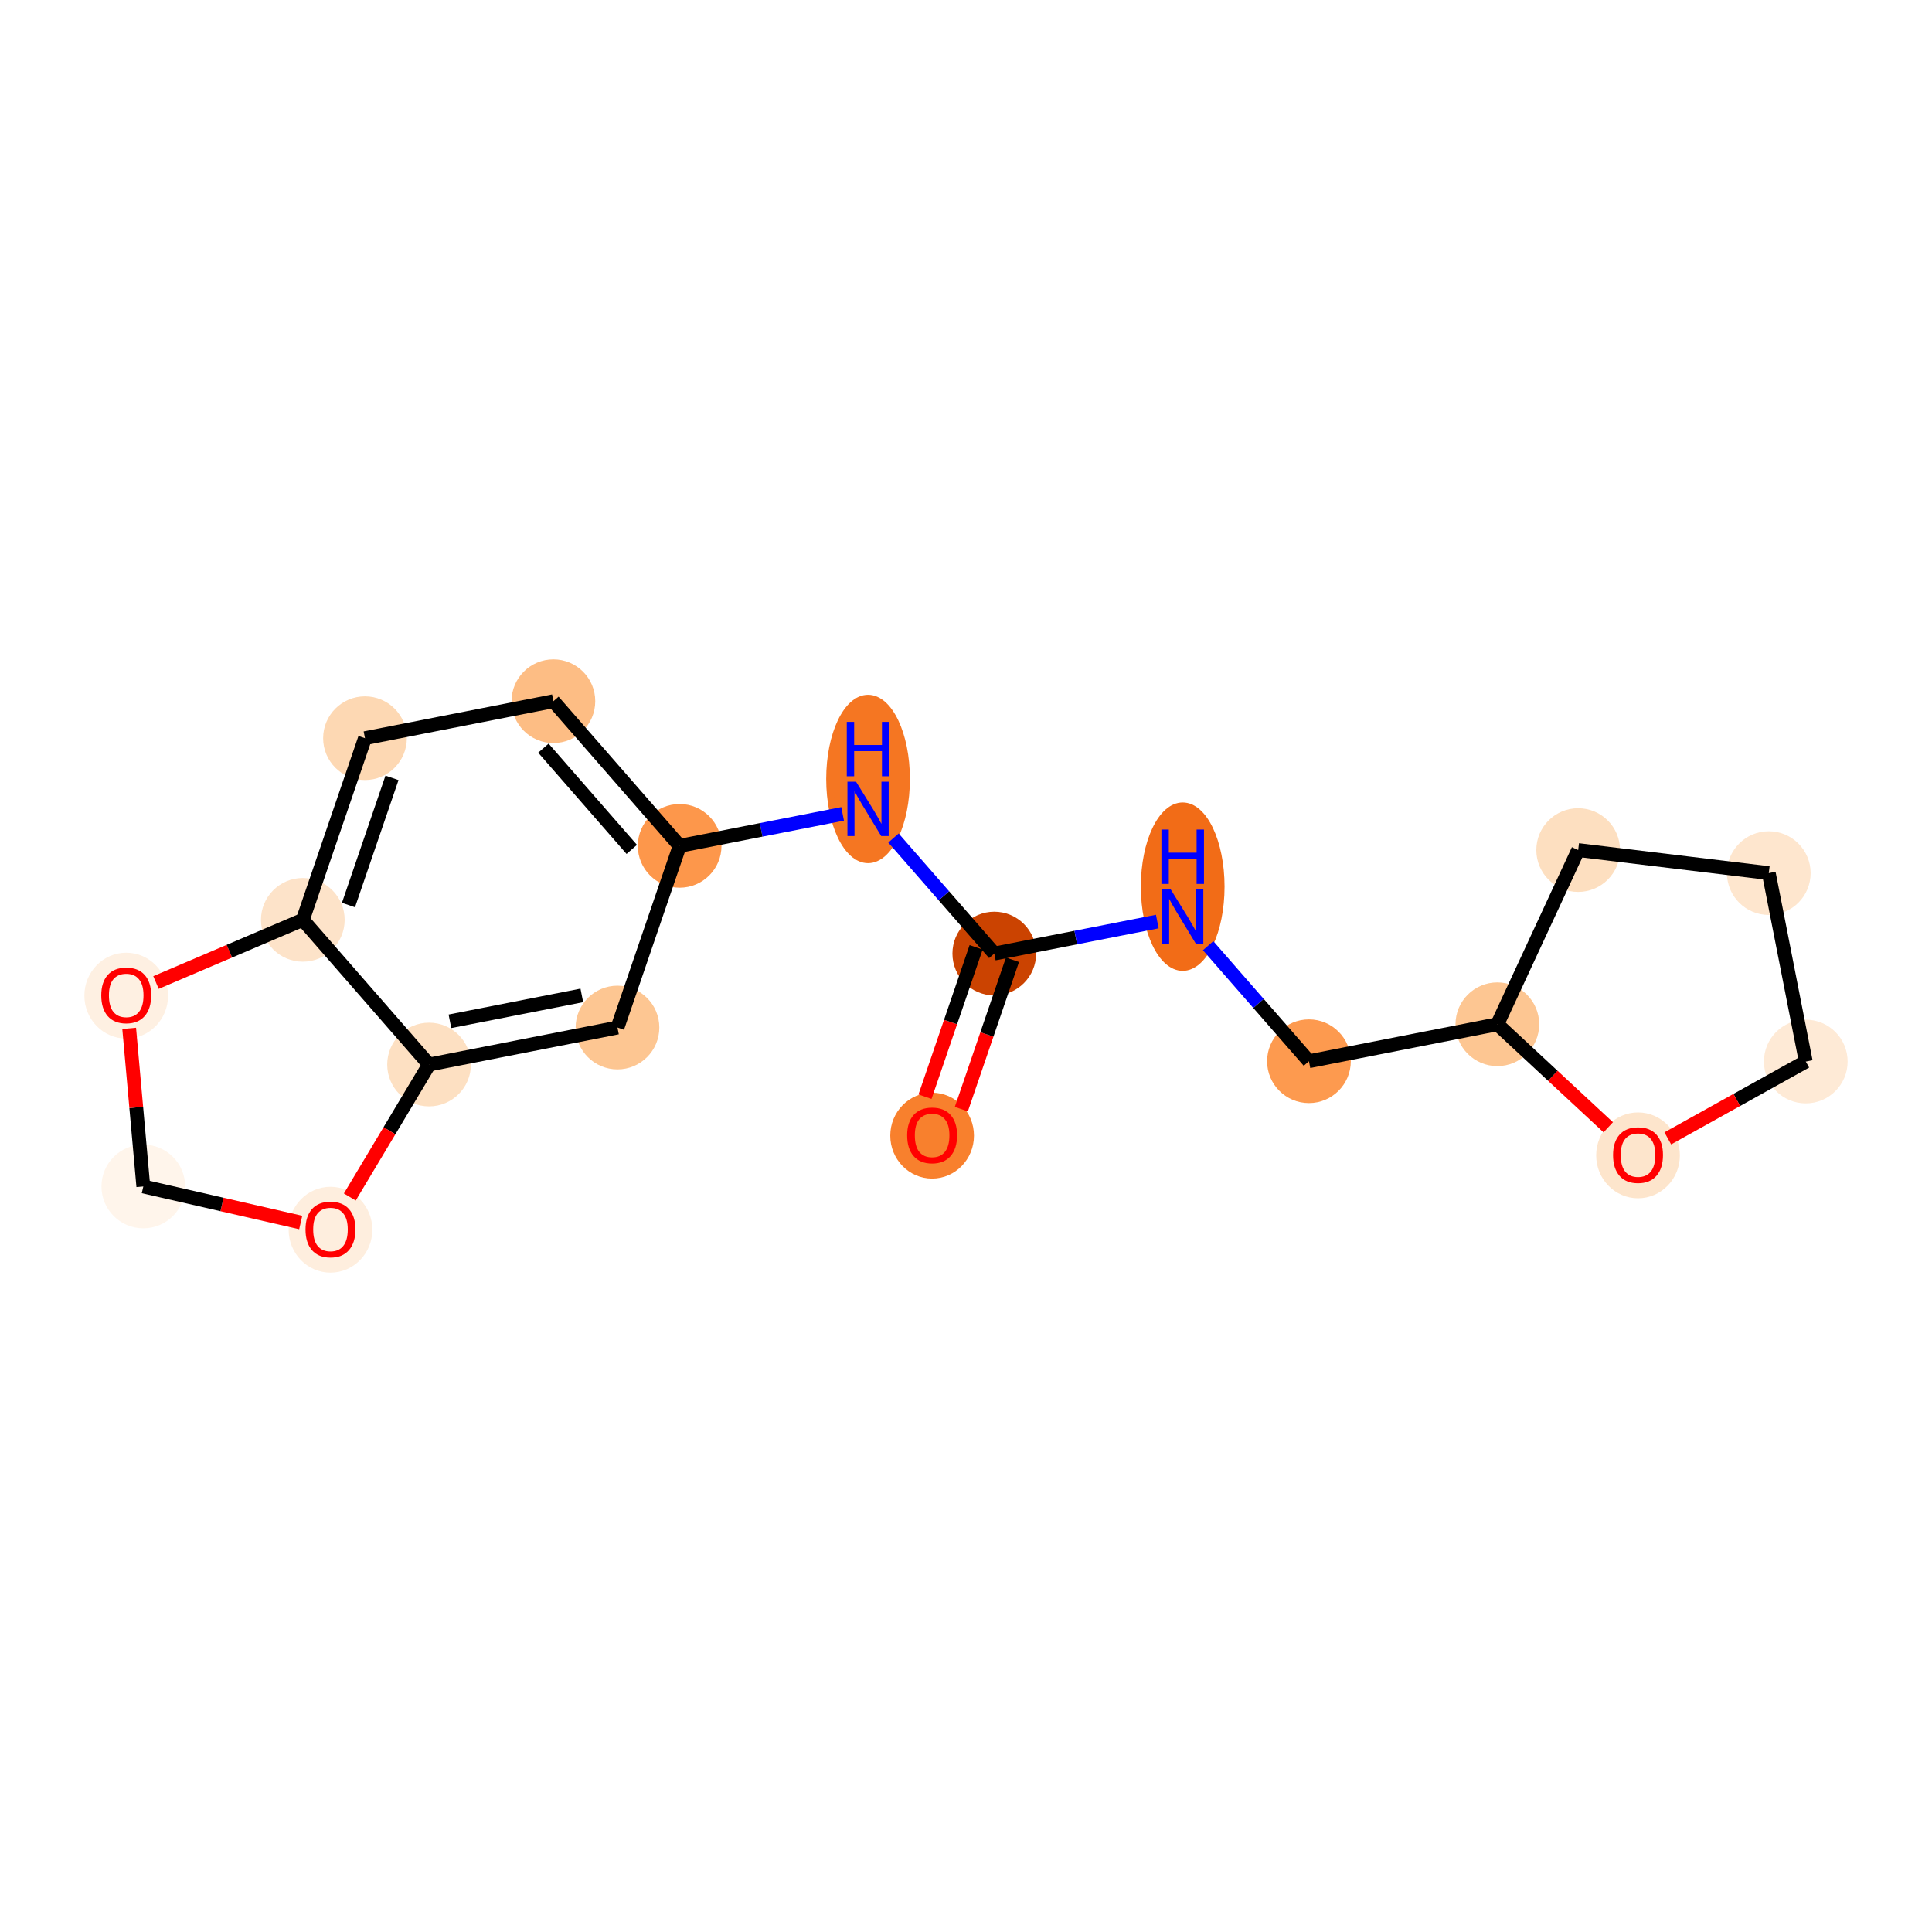 <?xml version='1.0' encoding='iso-8859-1'?>
<svg version='1.1' baseProfile='full'
              xmlns='http://www.w3.org/2000/svg'
                      xmlns:rdkit='http://www.rdkit.org/xml'
                      xmlns:xlink='http://www.w3.org/1999/xlink'
                  xml:space='preserve'
width='280px' height='280px' viewBox='0 0 280 280'>
<!-- END OF HEADER -->
<rect style='opacity:1.0;fill:#FFFFFF;stroke:none' width='280' height='280' x='0' y='0'> </rect>
<ellipse cx='135.09' cy='164.586' rx='5.565' ry='5.722'  style='fill:#F8802D;fill-rule:evenodd;stroke:#F8802D;stroke-width:1.0px;stroke-linecap:butt;stroke-linejoin:miter;stroke-opacity:1' />
<ellipse cx='144.1' cy='138.196' rx='5.565' ry='5.565'  style='fill:#CB4301;fill-rule:evenodd;stroke:#CB4301;stroke-width:1.0px;stroke-linecap:butt;stroke-linejoin:miter;stroke-opacity:1' />
<ellipse cx='171.406' cy='128.501' rx='5.565' ry='11.702'  style='fill:#F26C17;fill-rule:evenodd;stroke:#F26C17;stroke-width:1.0px;stroke-linecap:butt;stroke-linejoin:miter;stroke-opacity:1' />
<ellipse cx='189.702' cy='153.802' rx='5.565' ry='5.565'  style='fill:#FD9A4F;fill-rule:evenodd;stroke:#FD9A4F;stroke-width:1.0px;stroke-linecap:butt;stroke-linejoin:miter;stroke-opacity:1' />
<ellipse cx='217.008' cy='148.441' rx='5.565' ry='5.565'  style='fill:#FDC692;fill-rule:evenodd;stroke:#FDC692;stroke-width:1.0px;stroke-linecap:butt;stroke-linejoin:miter;stroke-opacity:1' />
<ellipse cx='228.72' cy='123.199' rx='5.565' ry='5.565'  style='fill:#FDDFC0;fill-rule:evenodd;stroke:#FDDFC0;stroke-width:1.0px;stroke-linecap:butt;stroke-linejoin:miter;stroke-opacity:1' />
<ellipse cx='256.346' cy='126.539' rx='5.565' ry='5.565'  style='fill:#FEE6CE;fill-rule:evenodd;stroke:#FEE6CE;stroke-width:1.0px;stroke-linecap:butt;stroke-linejoin:miter;stroke-opacity:1' />
<ellipse cx='261.707' cy='153.844' rx='5.565' ry='5.565'  style='fill:#FEEAD6;fill-rule:evenodd;stroke:#FEEAD6;stroke-width:1.0px;stroke-linecap:butt;stroke-linejoin:miter;stroke-opacity:1' />
<ellipse cx='237.395' cy='167.442' rx='5.565' ry='5.722'  style='fill:#FDE5CC;fill-rule:evenodd;stroke:#FDE5CC;stroke-width:1.0px;stroke-linecap:butt;stroke-linejoin:miter;stroke-opacity:1' />
<ellipse cx='125.805' cy='112.895' rx='5.565' ry='11.702'  style='fill:#F57622;fill-rule:evenodd;stroke:#F57622;stroke-width:1.0px;stroke-linecap:butt;stroke-linejoin:miter;stroke-opacity:1' />
<ellipse cx='98.499' cy='122.59' rx='5.565' ry='5.565'  style='fill:#FD974B;fill-rule:evenodd;stroke:#FD974B;stroke-width:1.0px;stroke-linecap:butt;stroke-linejoin:miter;stroke-opacity:1' />
<ellipse cx='80.203' cy='101.623' rx='5.565' ry='5.565'  style='fill:#FDBD84;fill-rule:evenodd;stroke:#FDBD84;stroke-width:1.0px;stroke-linecap:butt;stroke-linejoin:miter;stroke-opacity:1' />
<ellipse cx='52.897' cy='106.984' rx='5.565' ry='5.565'  style='fill:#FDD8B3;fill-rule:evenodd;stroke:#FDD8B3;stroke-width:1.0px;stroke-linecap:butt;stroke-linejoin:miter;stroke-opacity:1' />
<ellipse cx='43.887' cy='133.312' rx='5.565' ry='5.565'  style='fill:#FDE3C9;fill-rule:evenodd;stroke:#FDE3C9;stroke-width:1.0px;stroke-linecap:butt;stroke-linejoin:miter;stroke-opacity:1' />
<ellipse cx='62.183' cy='154.279' rx='5.565' ry='5.565'  style='fill:#FDE0C2;fill-rule:evenodd;stroke:#FDE0C2;stroke-width:1.0px;stroke-linecap:butt;stroke-linejoin:miter;stroke-opacity:1' />
<ellipse cx='89.489' cy='148.918' rx='5.565' ry='5.565'  style='fill:#FDC692;fill-rule:evenodd;stroke:#FDC692;stroke-width:1.0px;stroke-linecap:butt;stroke-linejoin:miter;stroke-opacity:1' />
<ellipse cx='47.896' cy='178.22' rx='5.565' ry='5.722'  style='fill:#FEEEDE;fill-rule:evenodd;stroke:#FEEEDE;stroke-width:1.0px;stroke-linecap:butt;stroke-linejoin:miter;stroke-opacity:1' />
<ellipse cx='20.77' cy='171.95' rx='5.565' ry='5.565'  style='fill:#FFF5EB;fill-rule:evenodd;stroke:#FFF5EB;stroke-width:1.0px;stroke-linecap:butt;stroke-linejoin:miter;stroke-opacity:1' />
<ellipse cx='18.293' cy='144.295' rx='5.565' ry='5.722'  style='fill:#FEF0E2;fill-rule:evenodd;stroke:#FEF0E2;stroke-width:1.0px;stroke-linecap:butt;stroke-linejoin:miter;stroke-opacity:1' />
<path class='bond-0 atom-0 atom-1' d='M 139.325,160.745 L 143.029,149.921' style='fill:none;fill-rule:evenodd;stroke:#FF0000;stroke-width:2.0px;stroke-linecap:butt;stroke-linejoin:miter;stroke-opacity:1' />
<path class='bond-0 atom-0 atom-1' d='M 143.029,149.921 L 146.733,139.097' style='fill:none;fill-rule:evenodd;stroke:#000000;stroke-width:2.0px;stroke-linecap:butt;stroke-linejoin:miter;stroke-opacity:1' />
<path class='bond-0 atom-0 atom-1' d='M 134.059,158.943 L 137.763,148.119' style='fill:none;fill-rule:evenodd;stroke:#FF0000;stroke-width:2.0px;stroke-linecap:butt;stroke-linejoin:miter;stroke-opacity:1' />
<path class='bond-0 atom-0 atom-1' d='M 137.763,148.119 L 141.467,137.295' style='fill:none;fill-rule:evenodd;stroke:#000000;stroke-width:2.0px;stroke-linecap:butt;stroke-linejoin:miter;stroke-opacity:1' />
<path class='bond-1 atom-1 atom-2' d='M 144.1,138.196 L 155.911,135.878' style='fill:none;fill-rule:evenodd;stroke:#000000;stroke-width:2.0px;stroke-linecap:butt;stroke-linejoin:miter;stroke-opacity:1' />
<path class='bond-1 atom-1 atom-2' d='M 155.911,135.878 L 167.722,133.559' style='fill:none;fill-rule:evenodd;stroke:#0000FF;stroke-width:2.0px;stroke-linecap:butt;stroke-linejoin:miter;stroke-opacity:1' />
<path class='bond-8 atom-1 atom-9' d='M 144.1,138.196 L 136.795,129.824' style='fill:none;fill-rule:evenodd;stroke:#000000;stroke-width:2.0px;stroke-linecap:butt;stroke-linejoin:miter;stroke-opacity:1' />
<path class='bond-8 atom-1 atom-9' d='M 136.795,129.824 L 129.489,121.452' style='fill:none;fill-rule:evenodd;stroke:#0000FF;stroke-width:2.0px;stroke-linecap:butt;stroke-linejoin:miter;stroke-opacity:1' />
<path class='bond-2 atom-2 atom-3' d='M 175.09,137.058 L 182.396,145.43' style='fill:none;fill-rule:evenodd;stroke:#0000FF;stroke-width:2.0px;stroke-linecap:butt;stroke-linejoin:miter;stroke-opacity:1' />
<path class='bond-2 atom-2 atom-3' d='M 182.396,145.43 L 189.702,153.802' style='fill:none;fill-rule:evenodd;stroke:#000000;stroke-width:2.0px;stroke-linecap:butt;stroke-linejoin:miter;stroke-opacity:1' />
<path class='bond-3 atom-3 atom-4' d='M 189.702,153.802 L 217.008,148.441' style='fill:none;fill-rule:evenodd;stroke:#000000;stroke-width:2.0px;stroke-linecap:butt;stroke-linejoin:miter;stroke-opacity:1' />
<path class='bond-4 atom-4 atom-5' d='M 217.008,148.441 L 228.72,123.199' style='fill:none;fill-rule:evenodd;stroke:#000000;stroke-width:2.0px;stroke-linecap:butt;stroke-linejoin:miter;stroke-opacity:1' />
<path class='bond-18 atom-8 atom-4' d='M 233.081,163.374 L 225.044,155.908' style='fill:none;fill-rule:evenodd;stroke:#FF0000;stroke-width:2.0px;stroke-linecap:butt;stroke-linejoin:miter;stroke-opacity:1' />
<path class='bond-18 atom-8 atom-4' d='M 225.044,155.908 L 217.008,148.441' style='fill:none;fill-rule:evenodd;stroke:#000000;stroke-width:2.0px;stroke-linecap:butt;stroke-linejoin:miter;stroke-opacity:1' />
<path class='bond-5 atom-5 atom-6' d='M 228.72,123.199 L 256.346,126.539' style='fill:none;fill-rule:evenodd;stroke:#000000;stroke-width:2.0px;stroke-linecap:butt;stroke-linejoin:miter;stroke-opacity:1' />
<path class='bond-6 atom-6 atom-7' d='M 256.346,126.539 L 261.707,153.844' style='fill:none;fill-rule:evenodd;stroke:#000000;stroke-width:2.0px;stroke-linecap:butt;stroke-linejoin:miter;stroke-opacity:1' />
<path class='bond-7 atom-7 atom-8' d='M 261.707,153.844 L 251.708,159.412' style='fill:none;fill-rule:evenodd;stroke:#000000;stroke-width:2.0px;stroke-linecap:butt;stroke-linejoin:miter;stroke-opacity:1' />
<path class='bond-7 atom-7 atom-8' d='M 251.708,159.412 L 241.708,164.98' style='fill:none;fill-rule:evenodd;stroke:#FF0000;stroke-width:2.0px;stroke-linecap:butt;stroke-linejoin:miter;stroke-opacity:1' />
<path class='bond-9 atom-9 atom-10' d='M 122.12,117.953 L 110.31,120.272' style='fill:none;fill-rule:evenodd;stroke:#0000FF;stroke-width:2.0px;stroke-linecap:butt;stroke-linejoin:miter;stroke-opacity:1' />
<path class='bond-9 atom-9 atom-10' d='M 110.31,120.272 L 98.499,122.59' style='fill:none;fill-rule:evenodd;stroke:#000000;stroke-width:2.0px;stroke-linecap:butt;stroke-linejoin:miter;stroke-opacity:1' />
<path class='bond-10 atom-10 atom-11' d='M 98.499,122.59 L 80.203,101.623' style='fill:none;fill-rule:evenodd;stroke:#000000;stroke-width:2.0px;stroke-linecap:butt;stroke-linejoin:miter;stroke-opacity:1' />
<path class='bond-10 atom-10 atom-11' d='M 91.561,123.104 L 78.754,108.428' style='fill:none;fill-rule:evenodd;stroke:#000000;stroke-width:2.0px;stroke-linecap:butt;stroke-linejoin:miter;stroke-opacity:1' />
<path class='bond-19 atom-15 atom-10' d='M 89.489,148.918 L 98.499,122.59' style='fill:none;fill-rule:evenodd;stroke:#000000;stroke-width:2.0px;stroke-linecap:butt;stroke-linejoin:miter;stroke-opacity:1' />
<path class='bond-11 atom-11 atom-12' d='M 80.203,101.623 L 52.897,106.984' style='fill:none;fill-rule:evenodd;stroke:#000000;stroke-width:2.0px;stroke-linecap:butt;stroke-linejoin:miter;stroke-opacity:1' />
<path class='bond-12 atom-12 atom-13' d='M 52.897,106.984 L 43.887,133.312' style='fill:none;fill-rule:evenodd;stroke:#000000;stroke-width:2.0px;stroke-linecap:butt;stroke-linejoin:miter;stroke-opacity:1' />
<path class='bond-12 atom-12 atom-13' d='M 56.811,112.736 L 50.504,131.165' style='fill:none;fill-rule:evenodd;stroke:#000000;stroke-width:2.0px;stroke-linecap:butt;stroke-linejoin:miter;stroke-opacity:1' />
<path class='bond-13 atom-13 atom-14' d='M 43.887,133.312 L 62.183,154.279' style='fill:none;fill-rule:evenodd;stroke:#000000;stroke-width:2.0px;stroke-linecap:butt;stroke-linejoin:miter;stroke-opacity:1' />
<path class='bond-20 atom-18 atom-13' d='M 22.606,142.393 L 33.246,137.853' style='fill:none;fill-rule:evenodd;stroke:#FF0000;stroke-width:2.0px;stroke-linecap:butt;stroke-linejoin:miter;stroke-opacity:1' />
<path class='bond-20 atom-18 atom-13' d='M 33.246,137.853 L 43.887,133.312' style='fill:none;fill-rule:evenodd;stroke:#000000;stroke-width:2.0px;stroke-linecap:butt;stroke-linejoin:miter;stroke-opacity:1' />
<path class='bond-14 atom-14 atom-15' d='M 62.183,154.279 L 89.489,148.918' style='fill:none;fill-rule:evenodd;stroke:#000000;stroke-width:2.0px;stroke-linecap:butt;stroke-linejoin:miter;stroke-opacity:1' />
<path class='bond-14 atom-14 atom-15' d='M 65.207,148.014 L 84.321,144.261' style='fill:none;fill-rule:evenodd;stroke:#000000;stroke-width:2.0px;stroke-linecap:butt;stroke-linejoin:miter;stroke-opacity:1' />
<path class='bond-15 atom-14 atom-16' d='M 62.183,154.279 L 56.44,163.879' style='fill:none;fill-rule:evenodd;stroke:#000000;stroke-width:2.0px;stroke-linecap:butt;stroke-linejoin:miter;stroke-opacity:1' />
<path class='bond-15 atom-14 atom-16' d='M 56.44,163.879 L 50.696,173.478' style='fill:none;fill-rule:evenodd;stroke:#FF0000;stroke-width:2.0px;stroke-linecap:butt;stroke-linejoin:miter;stroke-opacity:1' />
<path class='bond-16 atom-16 atom-17' d='M 43.583,177.172 L 32.176,174.561' style='fill:none;fill-rule:evenodd;stroke:#FF0000;stroke-width:2.0px;stroke-linecap:butt;stroke-linejoin:miter;stroke-opacity:1' />
<path class='bond-16 atom-16 atom-17' d='M 32.176,174.561 L 20.77,171.95' style='fill:none;fill-rule:evenodd;stroke:#000000;stroke-width:2.0px;stroke-linecap:butt;stroke-linejoin:miter;stroke-opacity:1' />
<path class='bond-17 atom-17 atom-18' d='M 20.77,171.95 L 19.746,160.493' style='fill:none;fill-rule:evenodd;stroke:#000000;stroke-width:2.0px;stroke-linecap:butt;stroke-linejoin:miter;stroke-opacity:1' />
<path class='bond-17 atom-17 atom-18' d='M 19.746,160.493 L 18.722,149.036' style='fill:none;fill-rule:evenodd;stroke:#FF0000;stroke-width:2.0px;stroke-linecap:butt;stroke-linejoin:miter;stroke-opacity:1' />
<path  class='atom-0' d='M 131.473 164.547
Q 131.473 162.654, 132.408 161.597
Q 133.343 160.54, 135.09 160.54
Q 136.838 160.54, 137.773 161.597
Q 138.708 162.654, 138.708 164.547
Q 138.708 166.461, 137.762 167.552
Q 136.815 168.632, 135.09 168.632
Q 133.354 168.632, 132.408 167.552
Q 131.473 166.472, 131.473 164.547
M 135.09 167.741
Q 136.292 167.741, 136.938 166.94
Q 137.595 166.127, 137.595 164.547
Q 137.595 162.999, 136.938 162.22
Q 136.292 161.43, 135.09 161.43
Q 133.888 161.43, 133.231 162.209
Q 132.586 162.988, 132.586 164.547
Q 132.586 166.138, 133.231 166.94
Q 133.888 167.741, 135.09 167.741
' fill='#FF0000'/>
<path  class='atom-2' d='M 169.664 128.895
L 172.246 133.069
Q 172.502 133.481, 172.914 134.227
Q 173.326 134.972, 173.348 135.017
L 173.348 128.895
L 174.395 128.895
L 174.395 136.776
L 173.315 136.776
L 170.543 132.212
Q 170.221 131.678, 169.876 131.066
Q 169.542 130.453, 169.441 130.264
L 169.441 136.776
L 168.417 136.776
L 168.417 128.895
L 169.664 128.895
' fill='#0000FF'/>
<path  class='atom-2' d='M 168.323 120.226
L 169.391 120.226
L 169.391 123.577
L 173.421 123.577
L 173.421 120.226
L 174.489 120.226
L 174.489 128.107
L 173.421 128.107
L 173.421 124.467
L 169.391 124.467
L 169.391 128.107
L 168.323 128.107
L 168.323 120.226
' fill='#0000FF'/>
<path  class='atom-8' d='M 233.777 167.403
Q 233.777 165.511, 234.712 164.454
Q 235.647 163.396, 237.395 163.396
Q 239.142 163.396, 240.077 164.454
Q 241.012 165.511, 241.012 167.403
Q 241.012 169.318, 240.066 170.409
Q 239.12 171.488, 237.395 171.488
Q 235.658 171.488, 234.712 170.409
Q 233.777 169.329, 233.777 167.403
M 237.395 170.598
Q 238.597 170.598, 239.242 169.796
Q 239.899 168.984, 239.899 167.403
Q 239.899 165.856, 239.242 165.077
Q 238.597 164.287, 237.395 164.287
Q 236.192 164.287, 235.536 165.066
Q 234.89 165.845, 234.89 167.403
Q 234.89 168.995, 235.536 169.796
Q 236.192 170.598, 237.395 170.598
' fill='#FF0000'/>
<path  class='atom-9' d='M 124.063 113.289
L 126.645 117.463
Q 126.901 117.875, 127.313 118.621
Q 127.725 119.366, 127.747 119.411
L 127.747 113.289
L 128.793 113.289
L 128.793 121.17
L 127.713 121.17
L 124.942 116.606
Q 124.619 116.072, 124.274 115.46
Q 123.94 114.847, 123.84 114.658
L 123.84 121.17
L 122.816 121.17
L 122.816 113.289
L 124.063 113.289
' fill='#0000FF'/>
<path  class='atom-9' d='M 122.721 104.62
L 123.79 104.62
L 123.79 107.971
L 127.819 107.971
L 127.819 104.62
L 128.888 104.62
L 128.888 112.501
L 127.819 112.501
L 127.819 108.861
L 123.79 108.861
L 123.79 112.501
L 122.721 112.501
L 122.721 104.62
' fill='#0000FF'/>
<path  class='atom-16' d='M 44.278 178.181
Q 44.278 176.289, 45.213 175.231
Q 46.148 174.174, 47.896 174.174
Q 49.643 174.174, 50.578 175.231
Q 51.513 176.289, 51.513 178.181
Q 51.513 180.096, 50.567 181.186
Q 49.621 182.266, 47.896 182.266
Q 46.159 182.266, 45.213 181.186
Q 44.278 180.107, 44.278 178.181
M 47.896 181.376
Q 49.098 181.376, 49.743 180.574
Q 50.4 179.762, 50.4 178.181
Q 50.4 176.634, 49.743 175.855
Q 49.098 175.064, 47.896 175.064
Q 46.694 175.064, 46.037 175.844
Q 45.391 176.623, 45.391 178.181
Q 45.391 179.773, 46.037 180.574
Q 46.694 181.376, 47.896 181.376
' fill='#FF0000'/>
<path  class='atom-18' d='M 14.675 144.256
Q 14.675 142.364, 15.61 141.306
Q 16.545 140.249, 18.293 140.249
Q 20.04 140.249, 20.975 141.306
Q 21.91 142.364, 21.91 144.256
Q 21.91 146.17, 20.964 147.261
Q 20.018 148.341, 18.293 148.341
Q 16.556 148.341, 15.61 147.261
Q 14.675 146.181, 14.675 144.256
M 18.293 147.45
Q 19.495 147.45, 20.14 146.649
Q 20.797 145.836, 20.797 144.256
Q 20.797 142.709, 20.14 141.929
Q 19.495 141.139, 18.293 141.139
Q 17.091 141.139, 16.434 141.918
Q 15.788 142.697, 15.788 144.256
Q 15.788 145.847, 16.434 146.649
Q 17.091 147.45, 18.293 147.45
' fill='#FF0000'/>
</svg>
